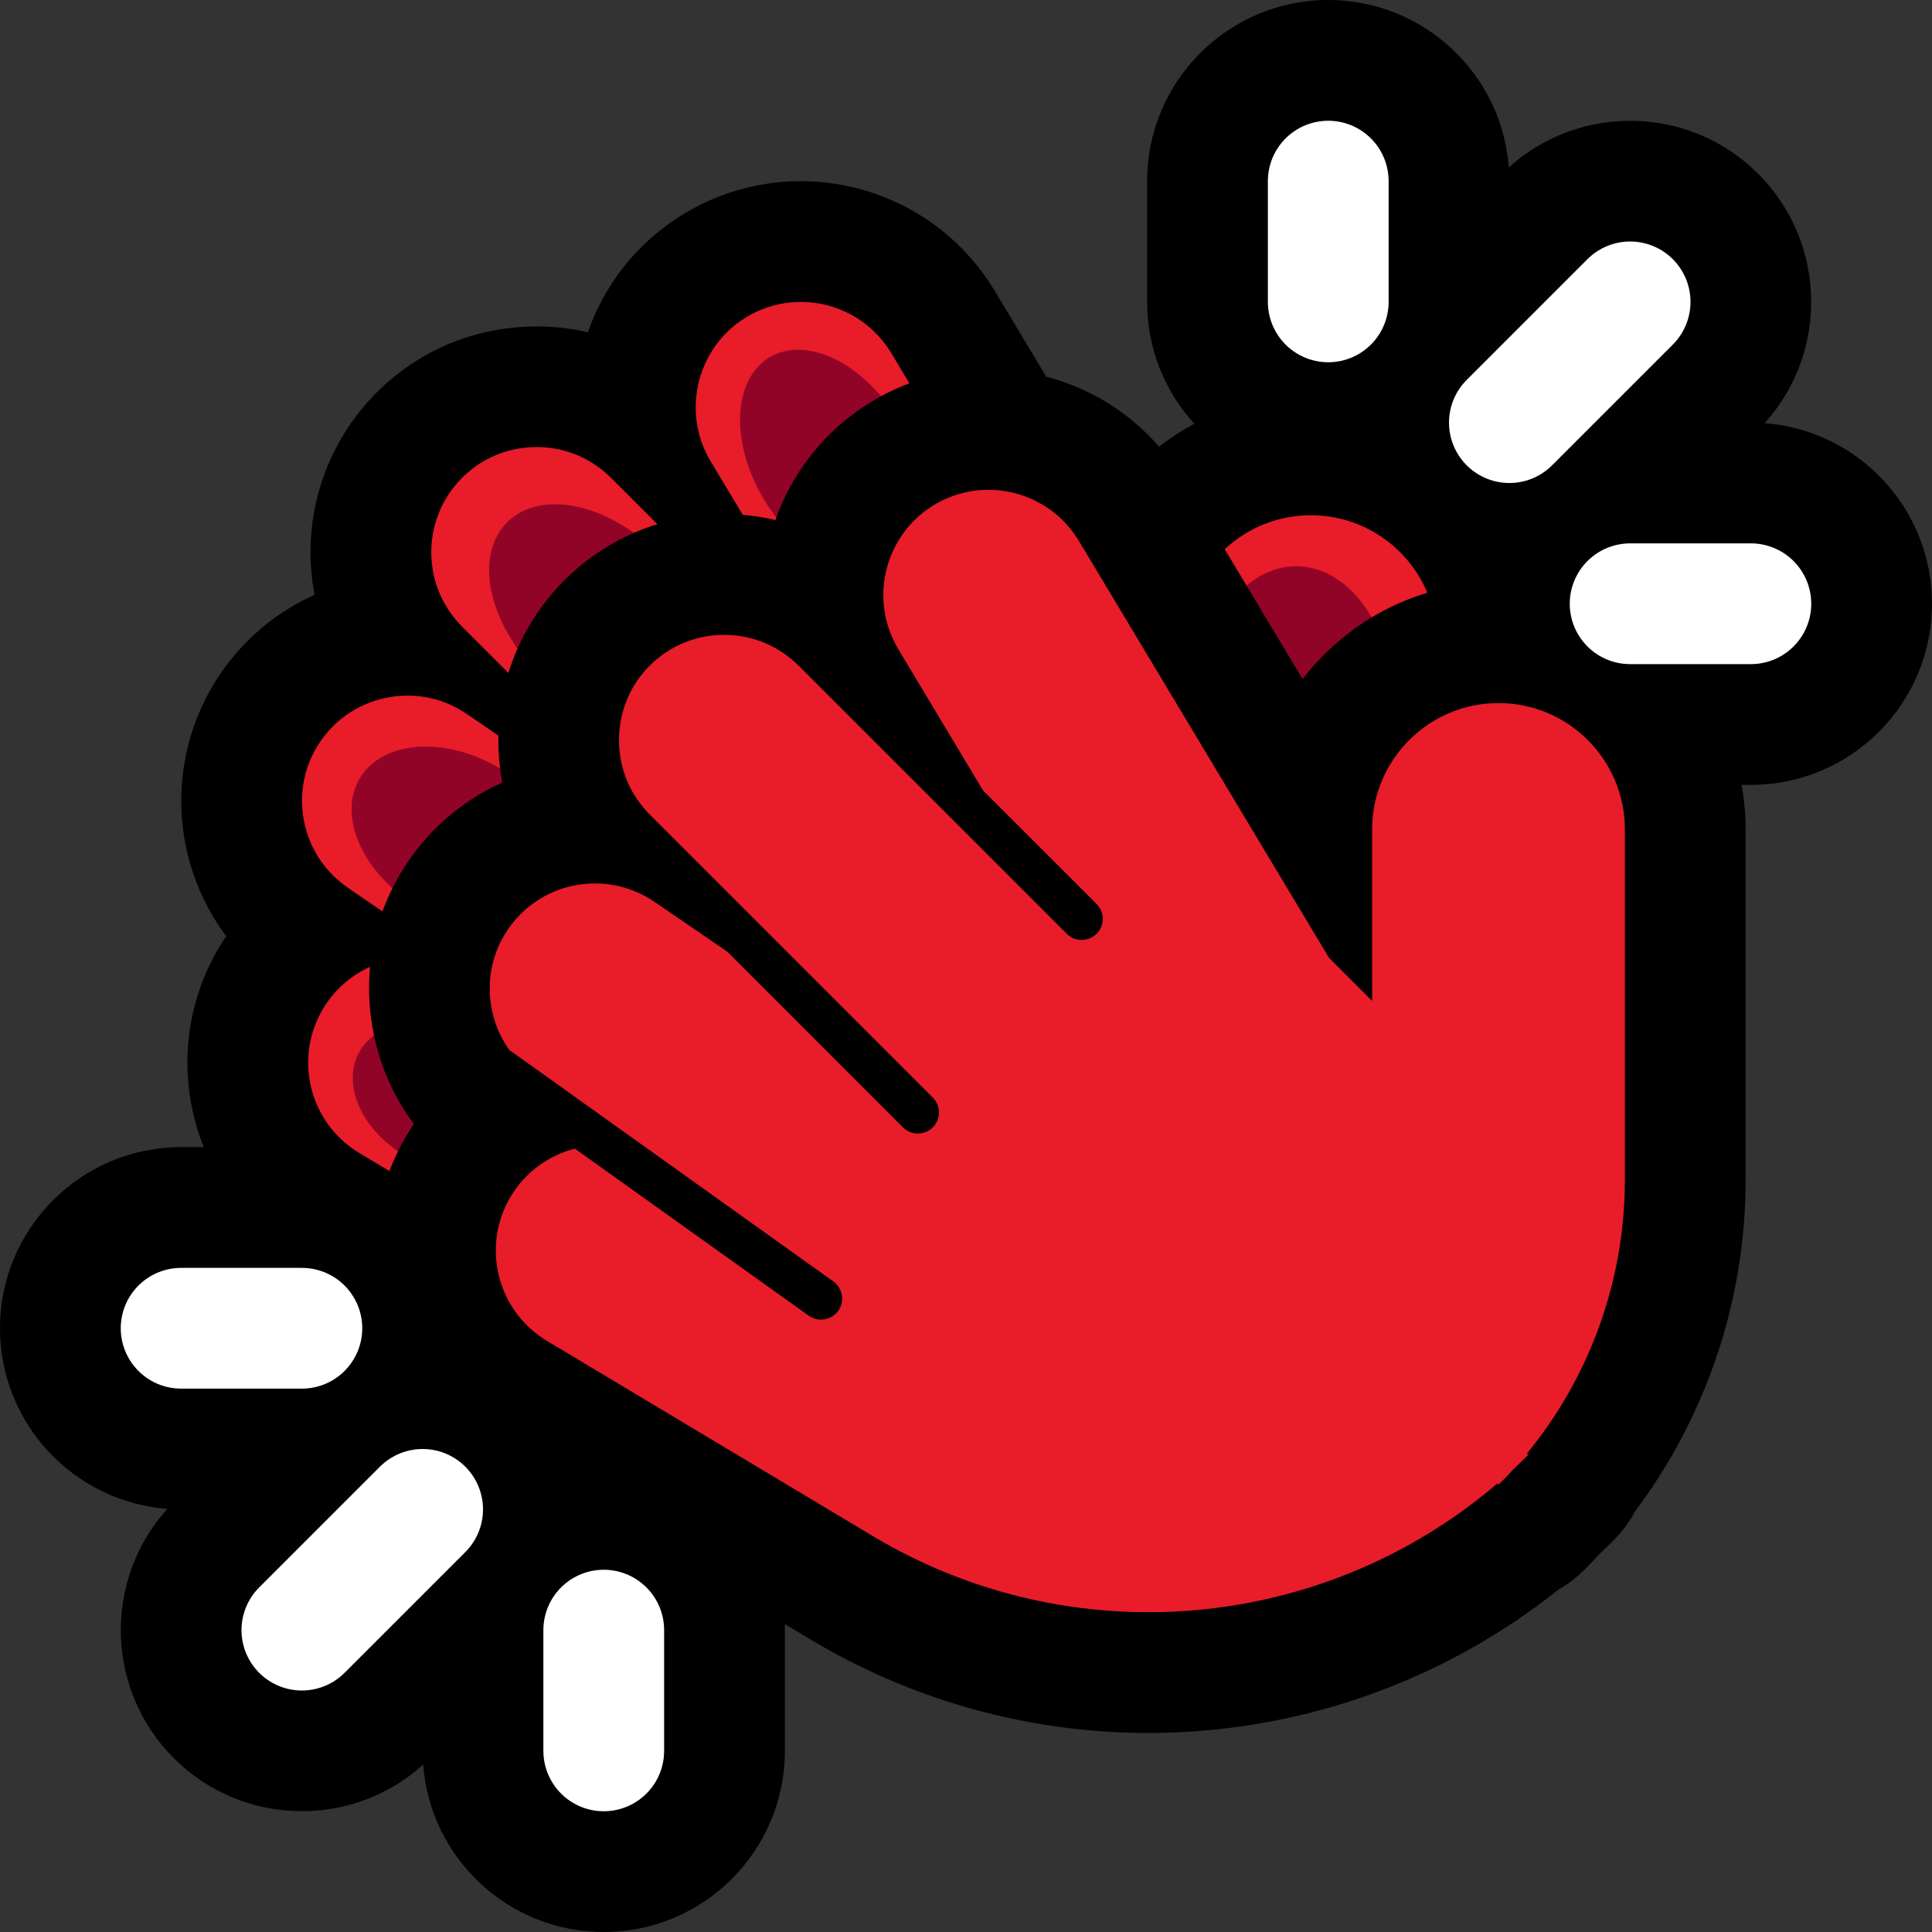 <svg clip-rule="evenodd" fill-rule="evenodd" stroke-linecap="round" stroke-miterlimit="2" viewBox="0 0 32 32" xmlns="http://www.w3.org/2000/svg" xmlns:xlink="http://www.w3.org/1999/xlink"><rect x="0" y="0" width="32" height="32" fill="#333333" stroke="none"/><clipPath id="a"><path clip-rule="evenodd" d="m0 0h32v32h-32z"/></clipPath><path d="m0 0h32v32h-32z" fill="none"/><g clip-path="url(#a)"><path d="m19.781 7.018c-.485-.533-.781-1.241-.781-2.018v-2c0-1.656 1.344-3 3-3 1.579 0 2.875 1.222 2.991 2.772 1.178-1.063 2.996-1.027 4.13.107s1.17 2.952.107 4.13c1.55.116 2.772 1.412 2.772 2.991 0 1.656-1.344 3-3 3h-.154c.044.24.067.486.067.738v5.807c0 1.991-.65 3.914-1.832 5.488-.091.172-.209.333-.354.478v.001c-.078.077-.156.153-.236.228-.082.09-.167.179-.254.266-.001 0-.001 0-.001 0-.13.131-.275.239-.428.326-3.518 2.803-8.454 3.177-12.385.822l-.425-.254c.001.033.002.067.002.1v2c0 1.656-1.344 3-3 3-1.579 0-2.875-1.222-2.991-2.772-1.178 1.063-2.996 1.027-4.13-.107s-1.17-2.952-.107-4.13c-1.55-.116-2.772-1.412-2.772-2.991 0-1.656 1.344-3 3-3h.375c-.421-1.05-.364-2.277.261-3.322.036-.059.073-.117.111-.173-.072-.095-.138-.193-.2-.295-.25-.411-.419-.869-.496-1.344-.075-.46-.063-.934.035-1.39.088-.411.247-.807.466-1.165.214-.349.485-.663.8-.925.262-.218.552-.397.859-.533-.051-.262-.073-.529-.067-.796.011-.466.11-.93.291-1.36.162-.388.391-.747.673-1.059.274-.304.598-.562.956-.762.812-.452 1.776-.58 2.674-.373.17-.487.44-.939.797-1.32.28-.299.61-.55.971-.743.371-.198.775-.332 1.191-.396.461-.071.935-.054 1.39.048.469.106.916.302 1.312.575.434.301.797.69 1.071 1.141.002.003.004.007.007.01l.852 1.421c.477.126.93.343 1.325.647.199.153.381.324.544.512.183-.142.378-.27.583-.38z"/><path d="m6.593 19.067c-.053.109-.101.219-.143.33l-.498-.299c-.826-.494-1.095-1.566-.6-2.392.19-.317.464-.551.777-.693-.035.381-.013.765.066 1.138-.093.067-.025 1.309.398 1.916zm-.092-4.356c-.063.125-.118.254-.166.386l-.574-.393c-.203-.141-.376-.321-.505-.532-.116-.192-.195-.406-.231-.627-.035-.215-.03-.436.016-.648.041-.192.115-.375.217-.542.1-.163.226-.309.373-.432.414-.344.979-.478 1.504-.359.214.049.415.139.596.261l.524.359c-.003.182.006.365.029.546h-.001c-.903-.542-2.394 1.432-1.782 1.981zm2.071-3.97c-.058.133-.109.268-.151.406l-.767-.767c-.174-.176-.311-.384-.399-.616-.079-.21-.117-.435-.111-.659.005-.217.051-.434.135-.634.075-.18.182-.347.313-.492.128-.142.279-.263.446-.356.47-.262 1.051-.29 1.544-.076.201.088.382.213.538.367l.768.768c-.116.035-.231.077-.343.124-.017.007-.033.014-.049.021-.755-.547-2.468 1.161-1.924 1.914zm12.075-1.041-.362-.603c.374-.349.876-.563 1.427-.563.868 0 1.614.53 1.93 1.284-.327.098-.636.236-.923.408-.679-.377-1.727-.521-2.072-.526zm-7.788-1.129c-.005.014-.01.028-.015.042-.178-.042-.36-.071-.542-.086l-.531-.885c-.112-.188-.19-.394-.225-.61-.089-.531.079-1.088.448-1.481.13-.139.284-.256.453-.346.172-.092.36-.155.553-.184.215-.033.436-.025.648.022.219.05.428.141.612.268.204.141.373.325.502.536l.3.502c-.161.06-.318.132-.47.214-.84-.373-2.19 1.061-1.733 2.008z" fill="#e91c2a"/><path d="m6.195 17.151c.099.47.286.922.559 1.324l.1.142c-.038.056-.075.114-.11.173-.055.091-.105.183-.151.277-.649-.433-.931-1.163-.629-1.666.06-.1.138-.183.231-.25zm.306-2.44c-.612-.549-.855-1.298-.54-1.822.379-.63 1.419-.701 2.322-.159h.001c.009.078.021.155.036.232-.184.081-.36.178-.527.288-.351.231-.662.522-.917.857-.144.189-.27.391-.375.604zm14.146-5.011c.24-.204.522-.321.822-.321.503 0 .954.33 1.25.847l-.029.017c-.429.266-.806.604-1.115 1.004zm-12.075 1.041c-.544-.753-.636-1.626-.172-2.09.466-.466 1.341-.371 2.096.176-.369.161-.711.382-1.01.652-.304.275-.563.599-.762.957-.056.099-.106.201-.152.305zm4.287-2.17c-.074-.094-.143-.194-.207-.301-.559-.931-.518-1.984.091-2.351.521-.312 1.288-.025 1.849.644-.105.057-.207.118-.306.185-.349.234-.658.527-.909.864-.219.292-.394.616-.518.959z" fill="#910427"/><path d="m16.282 13.093-1.403-2.34c-.126-.213-.209-.448-.237-.694-.026-.223-.008-.45.051-.667.058-.209.155-.408.285-.582.117-.157.261-.293.423-.402.159-.106.335-.187.519-.236.52-.141 1.09-.027 1.517.301.174.133.319.299.433.486l4.142 6.904.715.715v-2.84c0-1.155.938-2.093 2.093-2.093s2.093.938 2.093 2.093v5.807c0 1.659-.578 3.258-1.622 4.53l.022.022c-.08.08-.161.158-.243.234-.08.089-.163.175-.248.26v.001l-.021-.021c-2.884 2.466-7.051 2.844-10.35.868-2.641-1.582-5.391-3.229-5.391-3.229-.826-.495-1.095-1.567-.6-2.393.245-.409.633-.682 1.062-.792l3.875 2.768c.039.026.081.046.127.056.141.032.291-.03.37-.152.022-.034.037-.072.046-.112.009-.041.011-.083.005-.125-.006-.044-.021-.088-.044-.126-.024-.043-.058-.08-.098-.109l-5.366-3.833c-.009-.012-.018-.025-.027-.038-.302-.445-.381-1.021-.21-1.532.061-.181.152-.352.267-.504.119-.155.263-.29.426-.398.182-.12.386-.205.599-.25.219-.046.447-.05.668-.011.244.043.474.139.679.277l1.208.827 2.909 2.91c.034.032.072.059.116.076.134.055.293.018.39-.089.027-.03.049-.065.064-.103.016-.039.025-.081.026-.123.001-.044-.007-.089-.023-.131-.017-.047-.045-.088-.079-.124l-4.69-4.689c-.153-.156-.278-.336-.365-.536-.214-.494-.186-1.075.076-1.545.093-.167.214-.318.356-.446.145-.131.312-.237.492-.313.2-.084.416-.13.634-.135.224-.005.449.033.659.112.231.087.44.224.616.398l4.286 4.286.155.155c.034.033.072.059.116.077.134.054.293.018.39-.09.027-.03.049-.064.064-.102.016-.039.025-.081.026-.123.001-.045-.007-.09-.023-.132-.017-.046-.045-.087-.079-.123z" fill="#e91c2a"/><g fill="none" stroke="#fff" stroke-width="2"><path d="m22 5v-2"/><path d="m25 7 2-2"/><path d="m27 10h2"/><path d="m10 27v2"/><path d="m7 25-2 2"/><path d="m5 22h-2"/></g></g></svg>
